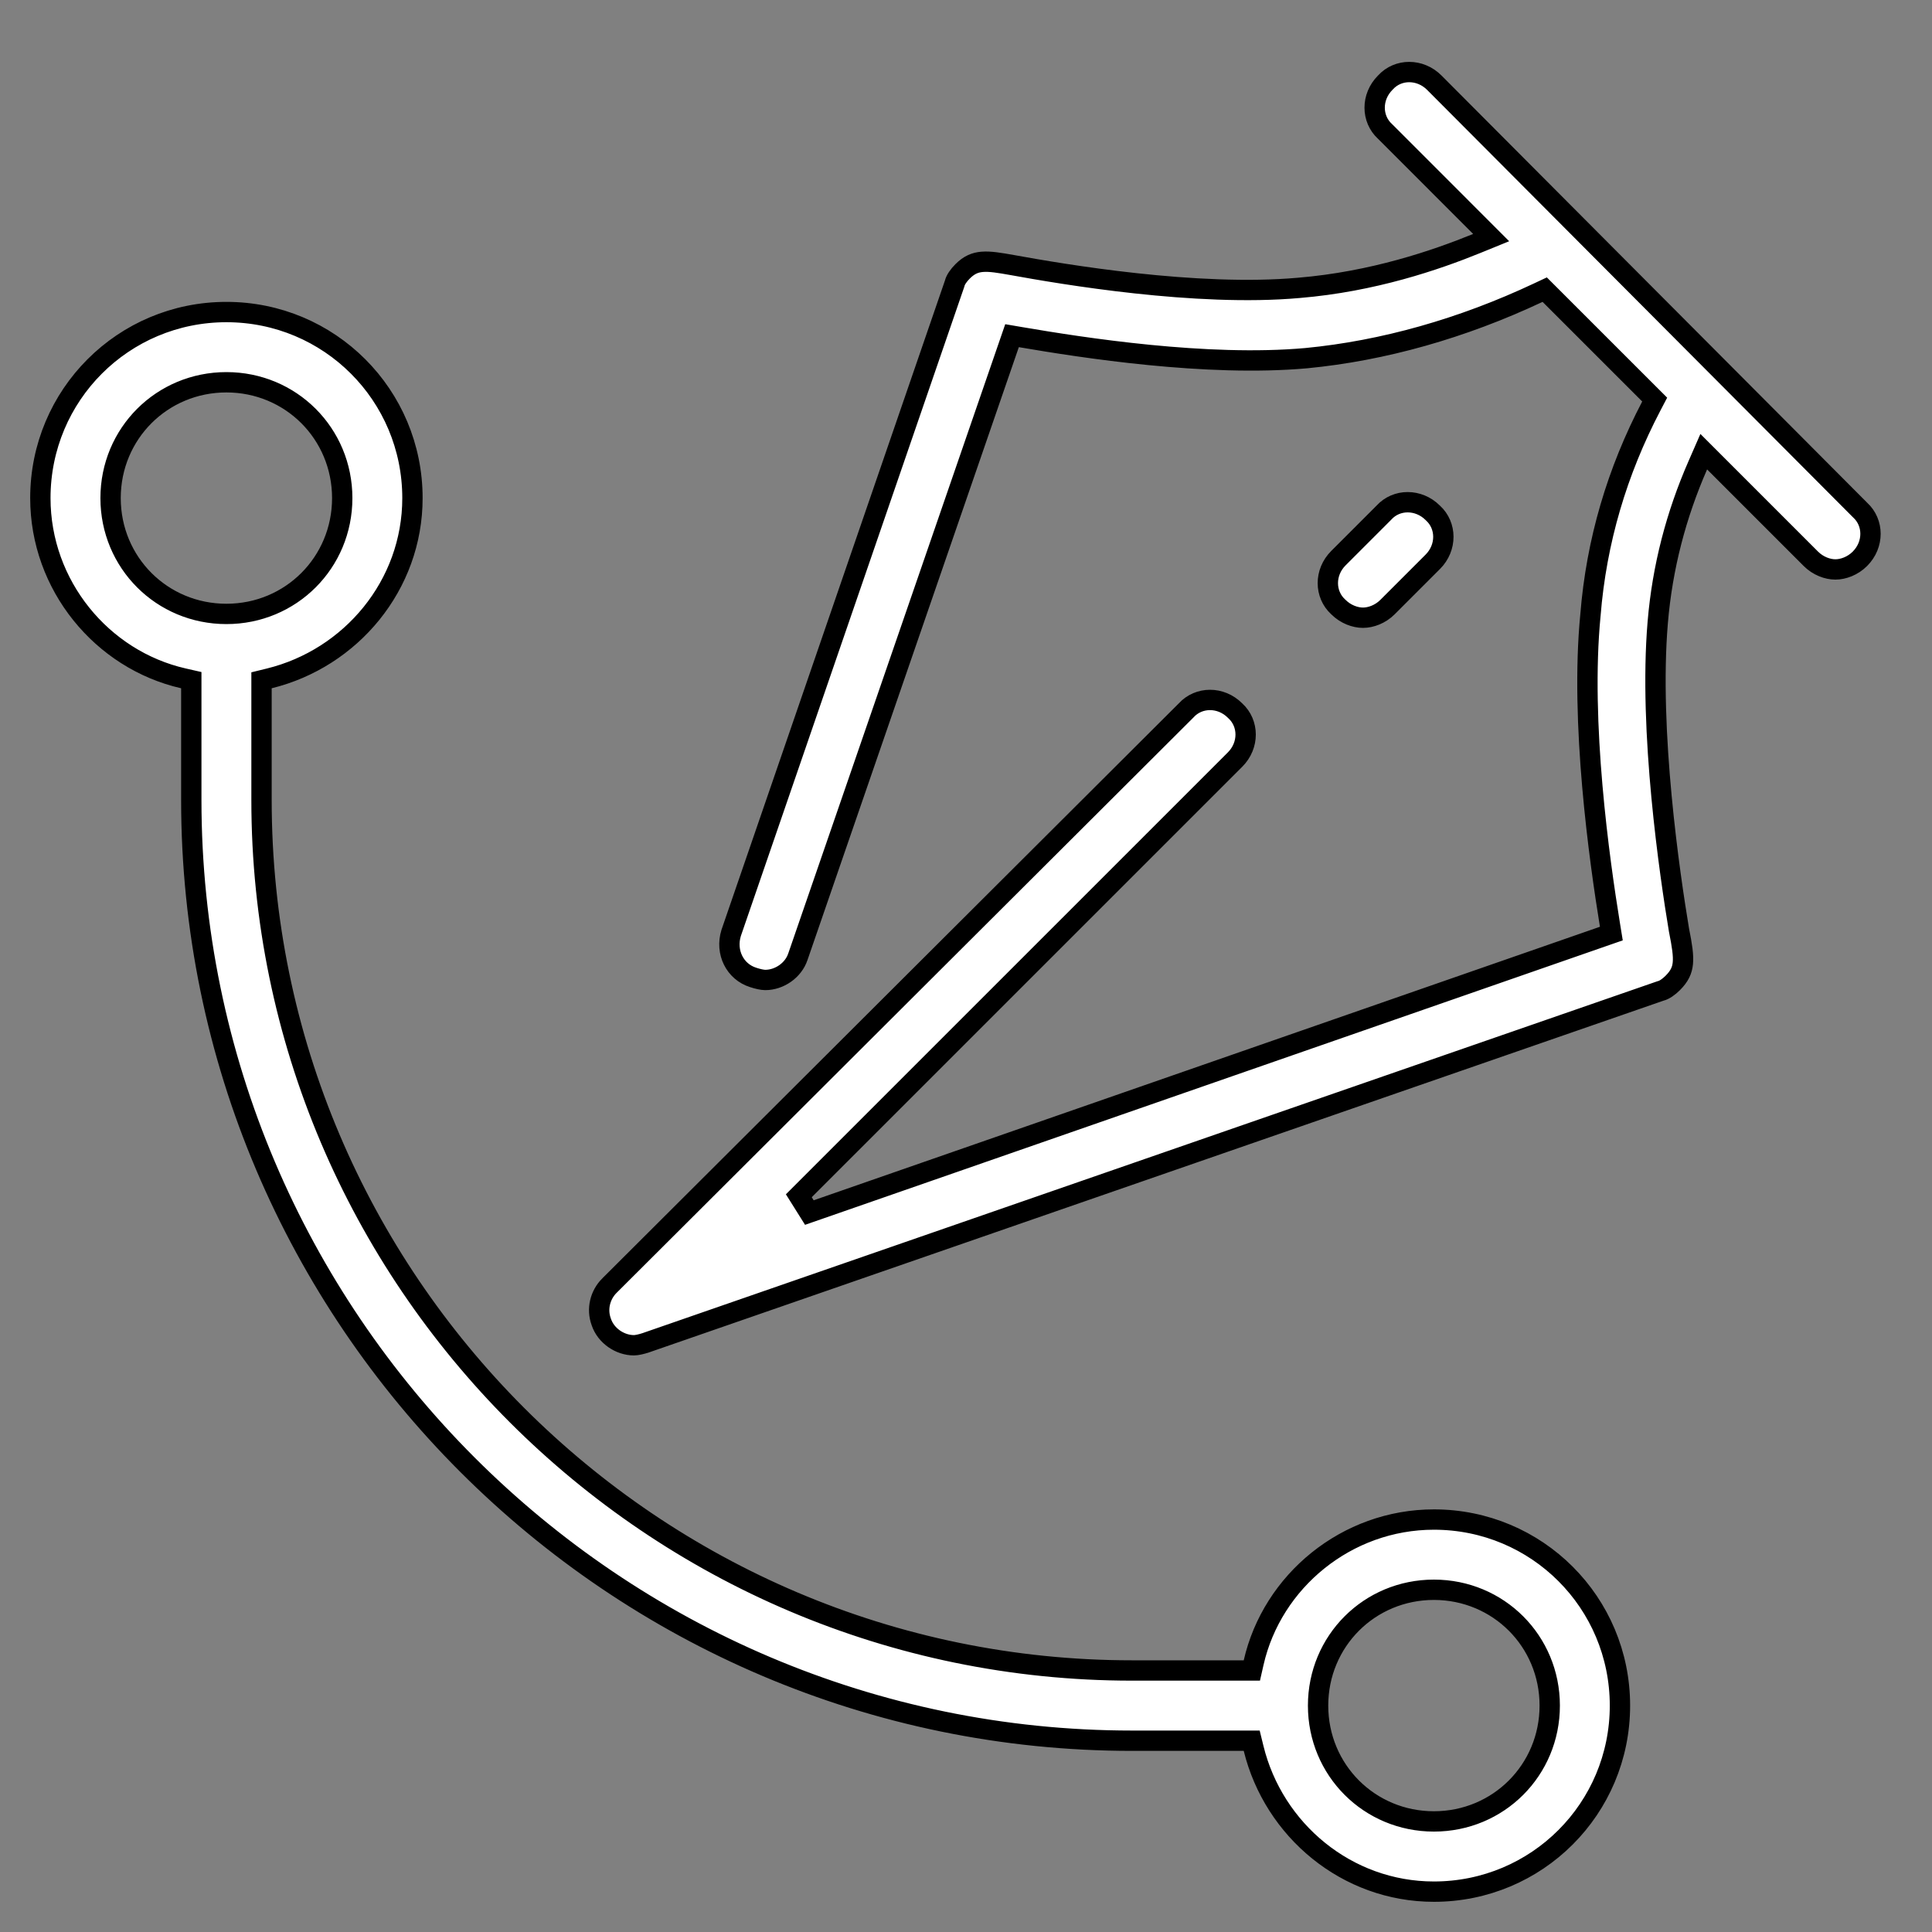 <svg width="190" height="190" viewBox="0 0 190 190" fill="none" xmlns="http://www.w3.org/2000/svg">
<rect x="0" y="0" width="190" height="190" fill="#808080" stroke="none"/>
<path d="M136.232 8.129L136.247 8.114L136.262 8.098C136.878 7.425 137.719 7.085 138.586 7.085C139.455 7.085 140.349 7.427 141.051 8.129L182.908 50.137L182.924 50.153L182.94 50.168C184.271 51.388 184.318 53.548 182.909 54.957C182.206 55.66 181.273 56.001 180.499 56.001C179.726 56.001 178.793 55.66 178.09 54.957L168.589 45.456L167.553 44.42L166.966 45.763C164.846 50.608 163.482 55.764 163.027 61.223C162.125 71.901 164.226 86.114 165.116 91.454L165.118 91.469L165.122 91.485C165.423 92.993 165.573 93.961 165.497 94.735C165.429 95.424 165.178 95.994 164.505 96.667C164.107 97.065 163.667 97.362 163.334 97.445L163.291 97.456L163.249 97.471L63.512 132.051C63.51 132.051 63.508 132.052 63.506 132.053C63.087 132.192 62.622 132.298 62.344 132.298C60.97 132.298 59.586 131.364 59.135 130.013L59.131 130L59.126 129.988C58.671 128.736 59.009 127.358 59.933 126.433C59.934 126.433 59.934 126.433 59.934 126.433L116.635 69.879L116.651 69.864L116.666 69.847C117.886 68.516 120.05 68.47 121.458 69.879L121.473 69.894L121.489 69.909C122.821 71.129 122.867 73.292 121.458 74.7L78.559 117.596L79.595 119.248L157.672 92.086L158.466 91.81L158.331 90.981C157.291 84.595 155.383 71.054 156.408 60.51L156.409 60.501L156.41 60.493C156.992 53.21 159.033 46.364 162.387 39.947L162.728 39.296L162.208 38.777L152.409 28.98L151.912 28.484L151.276 28.783C143.802 32.3 136.047 34.493 128.454 35.224C118.656 36.1 106.459 34.196 100.364 33.155L99.527 33.012L99.25 33.815L78.469 94.08L78.465 94.09C78.015 95.441 76.631 96.374 75.257 96.374C74.975 96.374 74.504 96.269 74.088 96.13L74.08 96.127L74.07 96.124C72.274 95.563 71.32 93.641 71.905 91.748L93.867 27.934L93.881 27.893L93.891 27.851C93.974 27.52 94.27 27.083 94.669 26.684C95.317 26.035 95.911 25.804 96.601 25.749C97.373 25.688 98.27 25.841 99.572 26.071C104.458 26.959 117.645 29.213 127.742 28.309C135.006 27.704 141.195 25.587 145.252 23.934L146.646 23.366L145.582 22.301L136.232 12.948L136.216 12.933L136.2 12.918C134.869 11.698 134.823 9.538 136.232 8.129ZM18.812 67.687V66.889L18.035 66.712C10.023 64.885 3.969 57.566 3.969 48.984C3.969 38.849 12.13 30.688 22.266 30.688C32.401 30.688 40.562 38.849 40.562 48.984C40.562 57.554 34.518 64.742 26.48 66.716L25.719 66.903V67.687V78.672C25.719 125.834 64.166 164.281 111.328 164.281H122.313H123.111L123.288 163.504C125.115 155.492 132.434 149.438 141.016 149.438C151.151 149.438 159.312 157.599 159.312 167.734C159.312 177.87 151.151 186.031 141.016 186.031C132.446 186.031 125.258 179.987 123.284 171.949L123.097 171.188H122.313H111.328C60.373 171.188 18.812 129.627 18.812 78.672V67.687ZM136.081 50.434L136.096 50.418L136.111 50.402C136.727 49.73 137.568 49.39 138.435 49.39C139.305 49.39 140.202 49.733 140.903 50.434L140.918 50.449L140.934 50.464C142.265 51.684 142.311 53.844 140.903 55.253L136.45 59.706C135.747 60.409 134.814 60.749 134.04 60.749C133.266 60.749 132.33 60.408 131.628 59.706L131.612 59.691L131.596 59.676C130.265 58.456 130.219 56.295 131.628 54.887L136.081 50.434ZM33.656 48.984C33.656 42.643 28.607 37.594 22.266 37.594C15.924 37.594 10.875 42.643 10.875 48.984C10.875 55.326 15.924 60.375 22.266 60.375C28.607 60.375 33.656 55.326 33.656 48.984ZM152.406 167.734C152.406 161.393 147.357 156.344 141.016 156.344C134.674 156.344 129.625 161.393 129.625 167.734C129.625 174.076 134.674 179.125 141.016 179.125C147.357 179.125 152.406 174.076 152.406 167.734Z" fill="white" stroke="black" stroke-width="2"/>
</svg>
